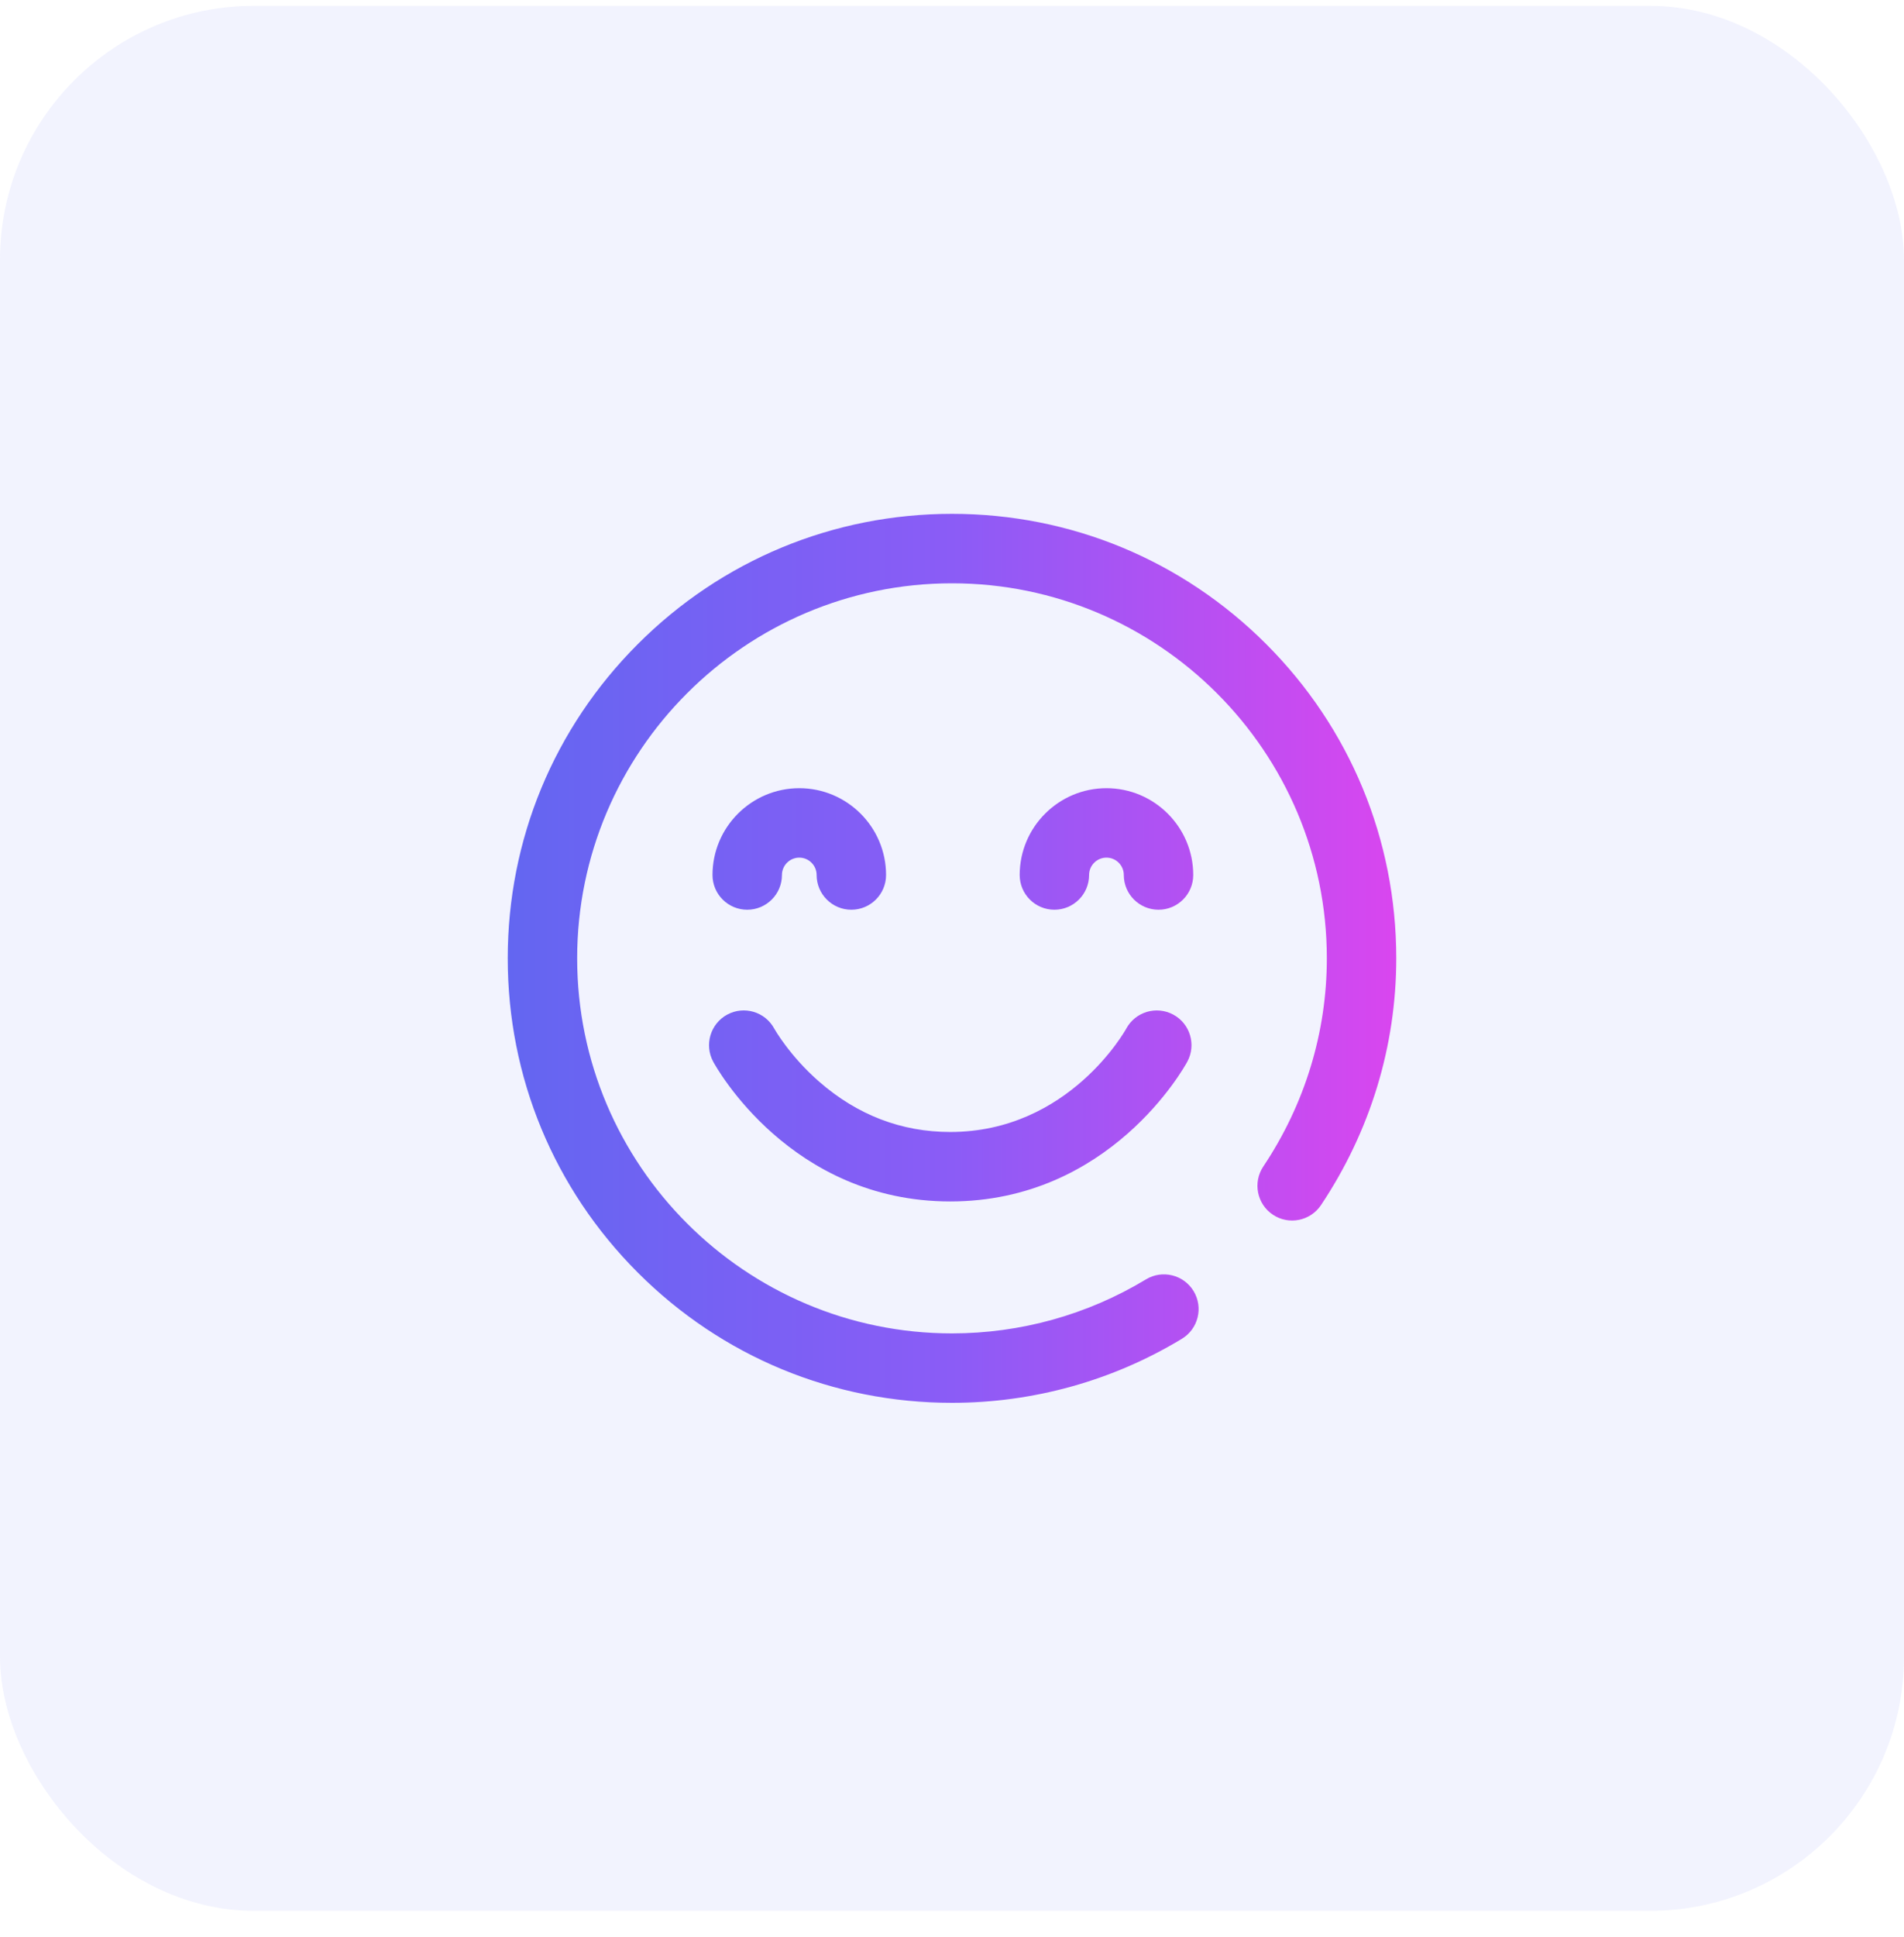 <svg width="60" height="61" viewBox="0 0 60 61" fill="none" xmlns="http://www.w3.org/2000/svg">
<rect y="0.184" width="60" height="60" rx="8" fill="#6366F1" fill-opacity="0.08"/>
<g clip-path="url(#clip0_4632_11131)">
<path d="M29.945 37.841C24.914 37.841 22.573 33.619 22.475 33.439C22.188 32.908 22.386 32.244 22.917 31.956C23.449 31.669 24.112 31.867 24.399 32.398C24.402 32.403 24.873 33.246 25.811 34.066C27.016 35.119 28.407 35.653 29.945 35.653C33.687 35.653 35.473 32.431 35.491 32.398C35.779 31.867 36.442 31.669 36.974 31.957C37.505 32.244 37.703 32.908 37.415 33.439C37.318 33.619 34.977 37.841 29.945 37.841ZM37.244 42.167C37.761 41.854 37.926 41.181 37.613 40.664C37.3 40.148 36.627 39.983 36.111 40.296C34.273 41.408 32.16 41.997 30 41.997C23.487 41.997 18.188 36.698 18.188 30.184C18.188 23.671 23.487 18.372 30 18.372C36.513 18.372 41.812 23.671 41.812 30.184C41.812 32.514 41.12 34.78 39.81 36.74C39.474 37.243 39.609 37.922 40.111 38.258C40.613 38.593 41.292 38.458 41.628 37.956C43.18 35.635 44 32.948 44 30.184C44 26.445 42.544 22.929 39.9 20.285C37.255 17.641 33.739 16.184 30 16.184C26.261 16.184 22.745 17.641 20.101 20.285C17.456 22.929 16 26.445 16 30.184C16 33.924 17.456 37.44 20.101 40.084C22.745 42.728 26.261 44.184 30 44.184C32.56 44.184 35.065 43.487 37.244 42.167ZM37.602 27.559C37.602 26.052 36.375 24.825 34.867 24.825C33.359 24.825 32.133 26.052 32.133 27.559C32.133 28.163 32.622 28.653 33.227 28.653C33.831 28.653 34.32 28.163 34.32 27.559C34.32 27.258 34.566 27.012 34.867 27.012C35.169 27.012 35.414 27.258 35.414 27.559C35.414 28.163 35.904 28.653 36.508 28.653C37.112 28.653 37.602 28.163 37.602 27.559ZM27.922 27.559C27.922 26.052 26.695 24.825 25.188 24.825C23.68 24.825 22.453 26.052 22.453 27.559C22.453 28.163 22.943 28.653 23.547 28.653C24.151 28.653 24.641 28.163 24.641 27.559C24.641 27.258 24.886 27.012 25.188 27.012C25.489 27.012 25.734 27.258 25.734 27.559C25.734 28.163 26.224 28.653 26.828 28.653C27.432 28.653 27.922 28.163 27.922 27.559Z" fill="url(#paint0_linear_4632_11131)"/>
</g>
<defs>
<linearGradient id="paint0_linear_4632_11131" x1="16" y1="30.251" x2="44" y2="30.251" gradientUnits="userSpaceOnUse">
<stop stop-color="#6366F1"/>
<stop offset="0.5" stop-color="#8B5CF6"/>
<stop offset="1" stop-color="#D946EF"/>
</linearGradient>
<clipPath id="clip0_4632_11131">
<rect width="28" height="28" fill="white" transform="translate(16 16.184)"/>
</clipPath>
</defs>
</svg>
